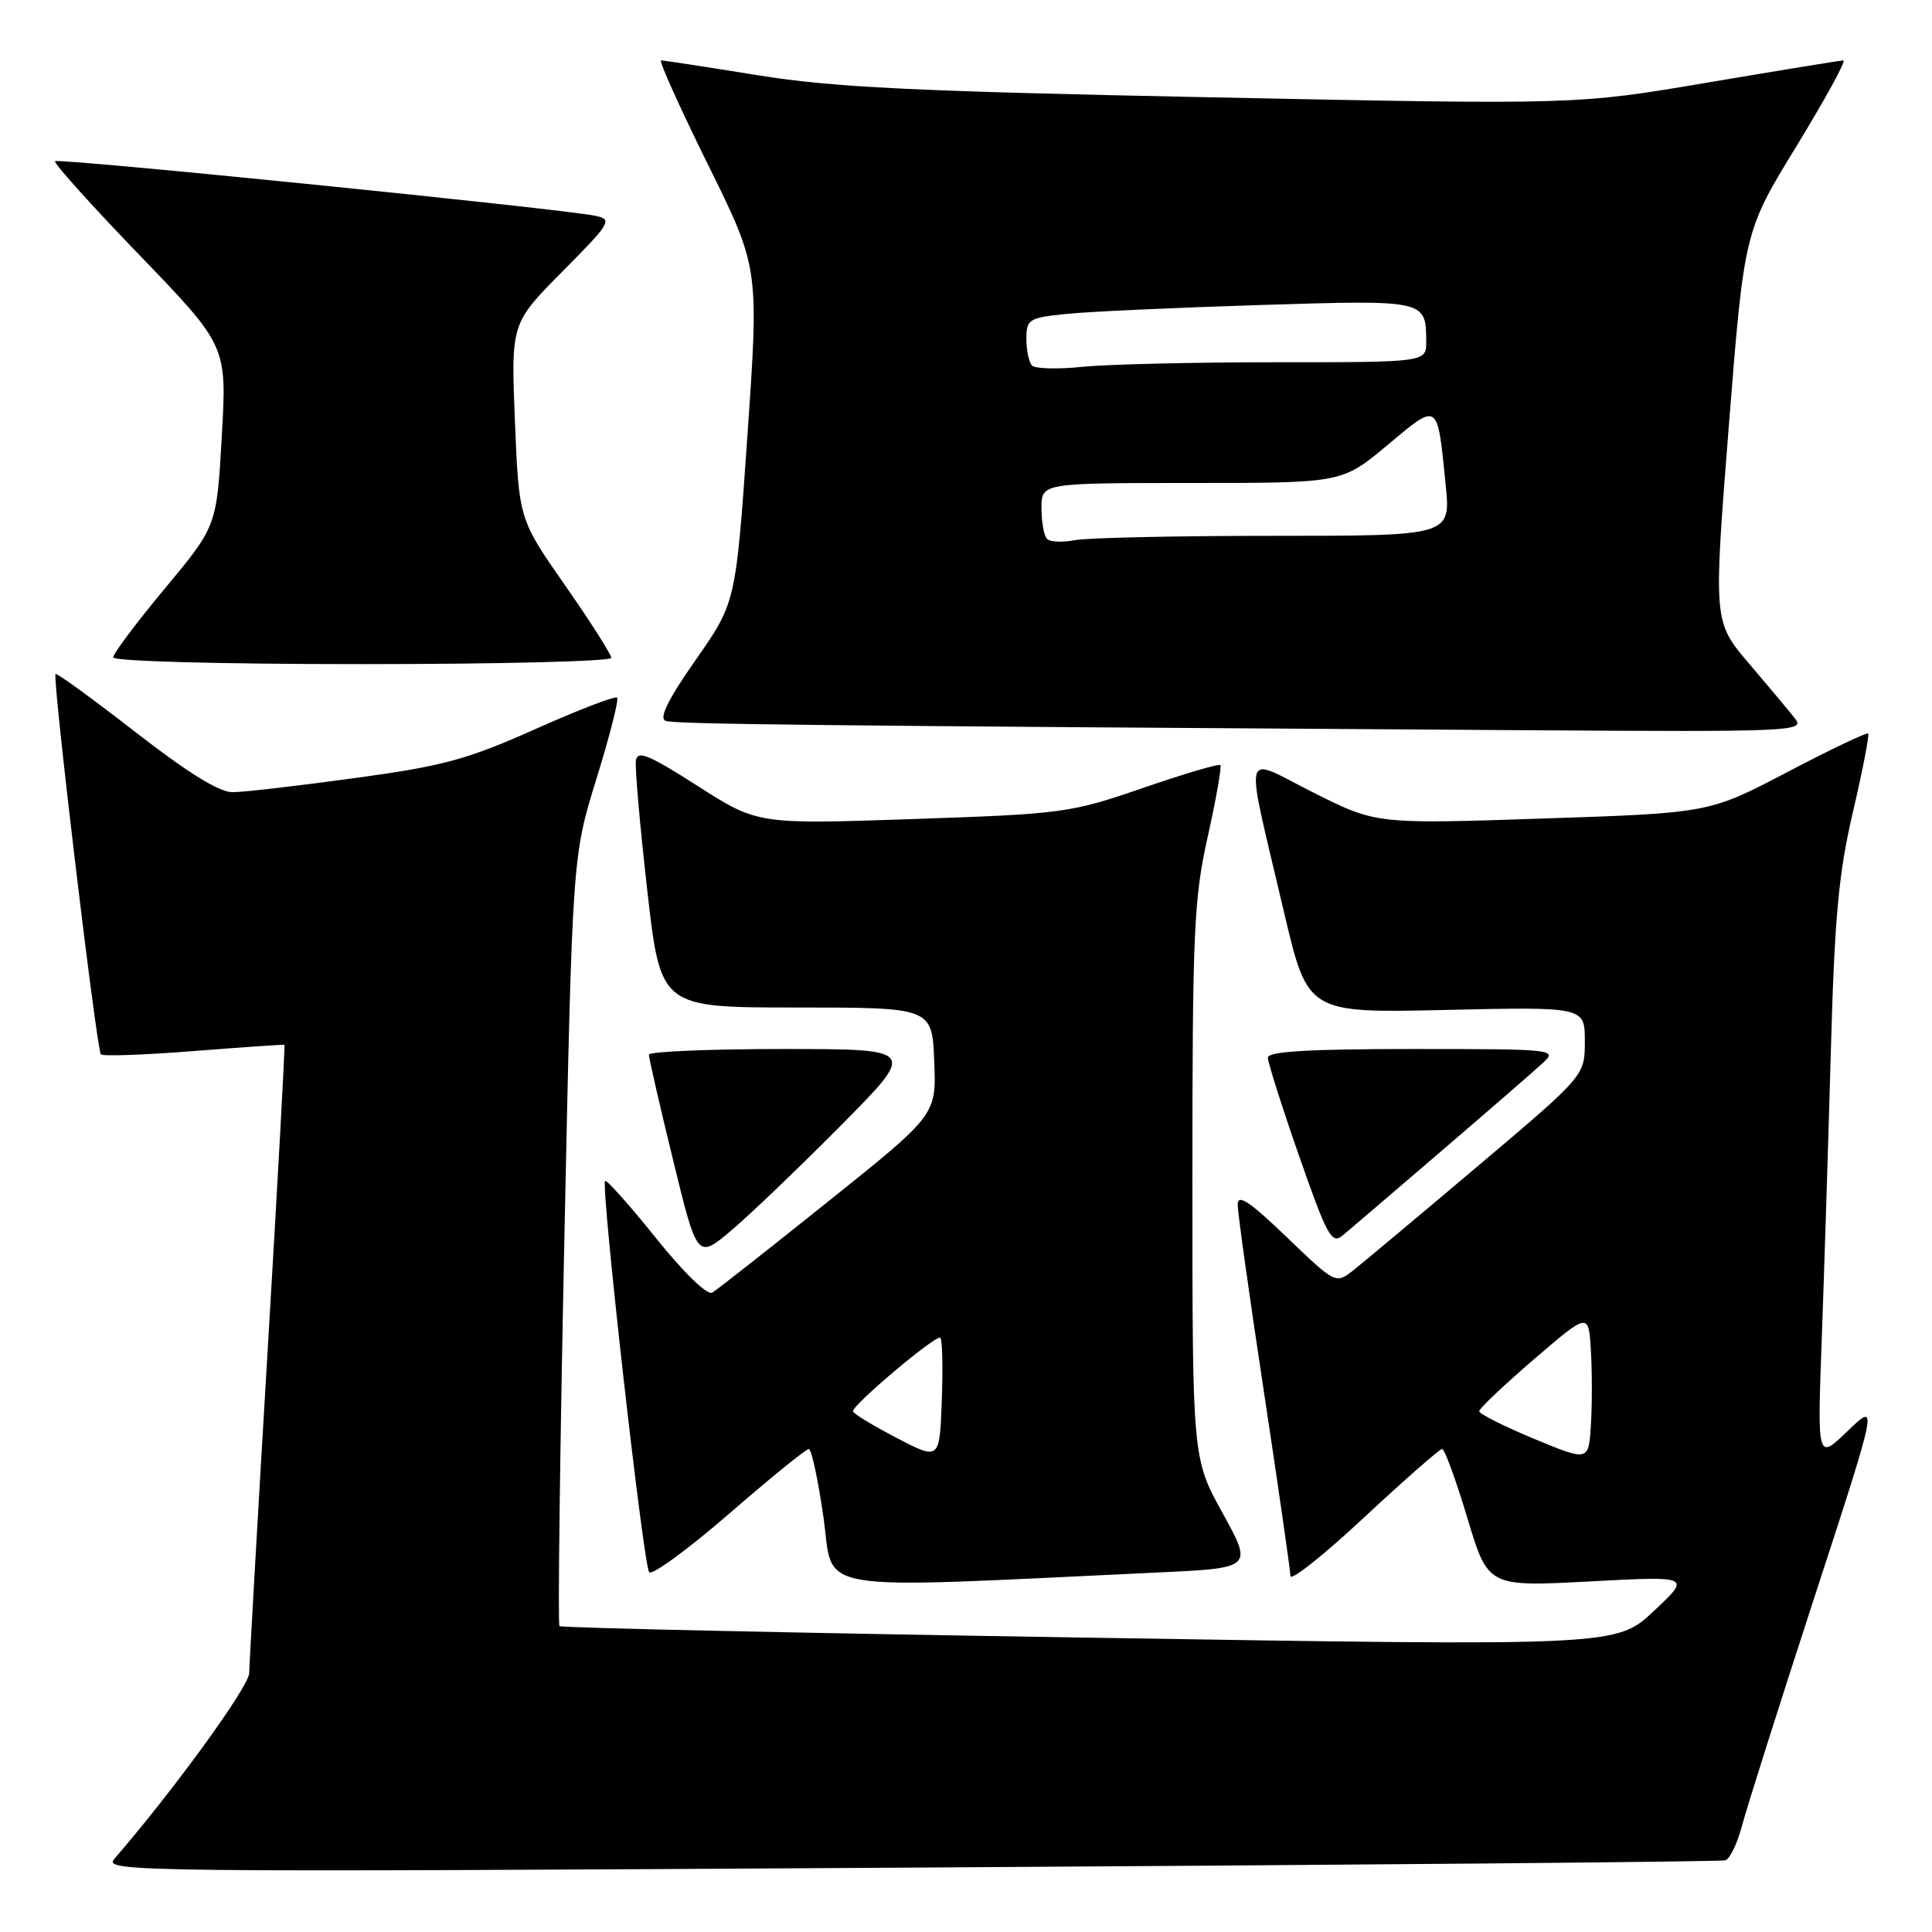 <?xml version="1.0" encoding="UTF-8" standalone="no"?>
<!DOCTYPE svg PUBLIC "-//W3C//DTD SVG 1.1//EN" "http://www.w3.org/Graphics/SVG/1.1/DTD/svg11.dtd" >
<svg xmlns="http://www.w3.org/2000/svg" xmlns:xlink="http://www.w3.org/1999/xlink" version="1.1" viewBox="0 0 256 256">
 <g >
 <path fill="currentColor"
d=" M 228.61 246.50 C 229.22 246.32 230.23 244.22 230.85 241.84 C 231.48 239.45 235.79 225.85 240.43 211.61 C 248.87 185.72 248.87 185.72 244.83 189.61 C 240.80 193.50 240.80 193.50 241.39 177.50 C 241.71 168.70 242.25 151.60 242.59 139.50 C 243.09 121.47 243.62 115.70 245.54 107.52 C 246.82 102.03 247.72 97.39 247.54 97.20 C 247.35 97.02 242.54 99.31 236.84 102.30 C 226.48 107.73 226.48 107.73 204.42 108.46 C 182.35 109.20 182.35 109.20 174.03 105.02 C 164.39 100.17 164.85 98.30 170.14 120.87 C 173.28 134.24 173.28 134.24 191.64 133.82 C 210.00 133.41 210.00 133.41 210.00 137.97 C 210.00 142.53 210.00 142.53 195.81 154.52 C 188.01 161.11 180.59 167.32 179.31 168.33 C 176.99 170.15 176.98 170.15 170.49 163.92 C 165.56 159.18 164.00 158.15 164.00 159.62 C 164.00 160.68 165.57 171.89 167.49 184.52 C 169.40 197.16 170.98 208.10 170.99 208.83 C 170.99 209.56 175.38 206.08 180.74 201.08 C 186.10 196.09 190.75 192.00 191.09 192.00 C 191.42 192.00 192.92 196.11 194.43 201.13 C 197.17 210.26 197.17 210.26 210.63 209.55 C 224.09 208.83 224.09 208.83 219.13 213.48 C 214.16 218.13 214.16 218.13 144.35 217.00 C 105.96 216.39 74.36 215.70 74.13 215.47 C 73.91 215.24 74.19 192.20 74.78 164.28 C 75.84 113.50 75.84 113.50 79.03 103.20 C 80.79 97.53 82.02 92.69 81.77 92.44 C 81.52 92.18 76.63 94.07 70.91 96.62 C 61.88 100.65 58.71 101.51 47.00 103.10 C 39.58 104.12 32.31 104.96 30.86 104.97 C 29.07 104.99 24.95 102.45 17.94 97.00 C 12.29 92.61 7.52 89.14 7.36 89.31 C 6.91 89.76 12.80 139.13 13.37 139.71 C 13.65 139.98 19.19 139.78 25.68 139.27 C 32.18 138.76 37.59 138.39 37.69 138.44 C 37.79 138.50 36.79 156.76 35.46 179.02 C 34.13 201.29 33.04 220.49 33.02 221.70 C 33.00 223.47 23.05 237.18 15.15 246.31 C 13.65 248.04 17.49 248.09 120.54 247.47 C 179.37 247.12 228.00 246.69 228.61 246.50 Z  M 153.26 208.37 C 166.02 207.78 166.02 207.78 162.01 200.51 C 158.00 193.25 158.00 193.25 158.00 156.62 C 158.00 123.44 158.19 119.12 160.03 110.86 C 161.15 105.84 161.90 101.57 161.70 101.37 C 161.50 101.17 156.87 102.54 151.42 104.42 C 141.82 107.72 140.85 107.85 120.95 108.53 C 100.40 109.23 100.40 109.23 92.45 104.15 C 85.96 100.00 84.46 99.38 84.26 100.78 C 84.12 101.73 84.80 109.47 85.77 118.00 C 87.53 133.50 87.53 133.50 105.52 133.50 C 123.50 133.50 123.50 133.50 123.79 140.61 C 124.08 147.72 124.08 147.72 109.79 159.16 C 101.93 165.46 95.00 170.91 94.38 171.28 C 93.73 171.67 90.63 168.68 86.91 164.04 C 83.41 159.68 80.38 156.28 80.18 156.48 C 79.58 157.08 85.25 207.44 86.02 208.32 C 86.42 208.77 91.18 205.28 96.62 200.57 C 102.05 195.86 106.80 192.00 107.17 192.00 C 107.53 192.00 108.41 196.10 109.12 201.10 C 110.55 211.21 106.62 210.56 153.26 208.37 Z  M 111.48 149.07 C 121.46 139.00 121.46 139.00 103.73 139.00 C 93.98 139.00 85.99 139.34 85.98 139.75 C 85.97 140.16 87.41 146.43 89.18 153.68 C 92.39 166.86 92.39 166.86 96.95 163.00 C 99.45 160.88 105.99 154.61 111.48 149.07 Z  M 191.00 152.51 C 197.32 147.09 203.39 141.83 204.47 140.82 C 206.39 139.05 205.88 139.00 187.22 139.00 C 173.39 139.00 168.00 139.32 168.00 140.15 C 168.00 140.78 169.86 146.65 172.14 153.18 C 175.84 163.77 176.46 164.91 177.89 163.72 C 178.78 162.98 184.68 157.94 191.00 152.51 Z  M 237.88 95.25 C 237.13 94.29 234.38 91.00 231.77 87.94 C 227.03 82.38 227.03 82.38 229.07 56.53 C 231.12 30.67 231.12 30.67 238.06 19.34 C 241.87 13.10 244.66 8.01 244.25 8.01 C 243.84 8.02 235.72 9.34 226.21 10.95 C 208.92 13.88 208.92 13.88 160.71 12.90 C 121.00 12.10 110.36 11.58 100.35 9.96 C 93.67 8.88 87.93 8.00 87.59 8.00 C 87.26 8.00 90.05 14.19 93.78 21.75 C 100.58 35.50 100.58 35.50 99.04 57.67 C 97.50 79.84 97.50 79.84 92.19 87.43 C 88.52 92.67 87.29 95.17 88.19 95.51 C 89.41 95.96 105.17 96.14 202.37 96.76 C 237.36 96.99 239.18 96.91 237.88 95.25 Z  M 81.00 87.17 C 81.00 86.72 78.25 82.40 74.88 77.57 C 68.76 68.80 68.76 68.80 68.23 55.82 C 67.71 42.85 67.71 42.85 74.52 35.98 C 80.94 29.51 81.19 29.09 78.91 28.60 C 74.74 27.69 7.74 20.92 7.30 21.36 C 7.07 21.59 12.10 27.19 18.48 33.80 C 30.07 45.83 30.07 45.83 29.39 57.77 C 28.72 69.72 28.72 69.72 21.86 77.96 C 18.09 82.49 15.00 86.60 15.00 87.10 C 15.00 87.62 29.07 88.00 48.00 88.00 C 66.15 88.00 81.00 87.63 81.00 87.17 Z  M 203.25 190.64 C 199.26 188.98 196.00 187.34 196.00 186.99 C 196.00 186.64 199.26 183.55 203.25 180.12 C 210.50 173.89 210.50 173.89 210.80 178.94 C 210.97 181.73 210.97 186.17 210.80 188.83 C 210.50 193.65 210.50 193.65 203.25 190.64 Z  M 118.75 190.50 C 115.59 188.85 113.01 187.28 113.02 187.00 C 113.03 186.08 124.10 176.77 124.60 177.26 C 124.87 177.53 124.95 181.29 124.79 185.63 C 124.50 193.50 124.50 193.50 118.75 190.50 Z  M 138.74 71.41 C 138.33 71.00 138.00 69.17 138.00 67.33 C 138.00 64.00 138.00 64.00 157.91 64.00 C 177.83 64.00 177.83 64.00 183.84 58.98 C 190.67 53.27 190.44 53.11 191.56 64.25 C 192.23 71.00 192.23 71.00 168.74 71.00 C 155.82 71.00 143.95 71.26 142.37 71.58 C 140.78 71.89 139.15 71.82 138.74 71.41 Z  M 136.75 48.44 C 136.34 48.01 136.00 46.42 136.00 44.91 C 136.00 42.31 136.32 42.11 141.25 41.60 C 144.14 41.30 155.67 40.77 166.87 40.42 C 189.01 39.73 188.95 39.72 188.98 45.25 C 189.00 48.00 189.00 48.00 169.15 48.00 C 158.23 48.00 146.64 48.27 143.40 48.61 C 140.15 48.94 137.16 48.86 136.75 48.44 Z "/>
</g>
</svg>